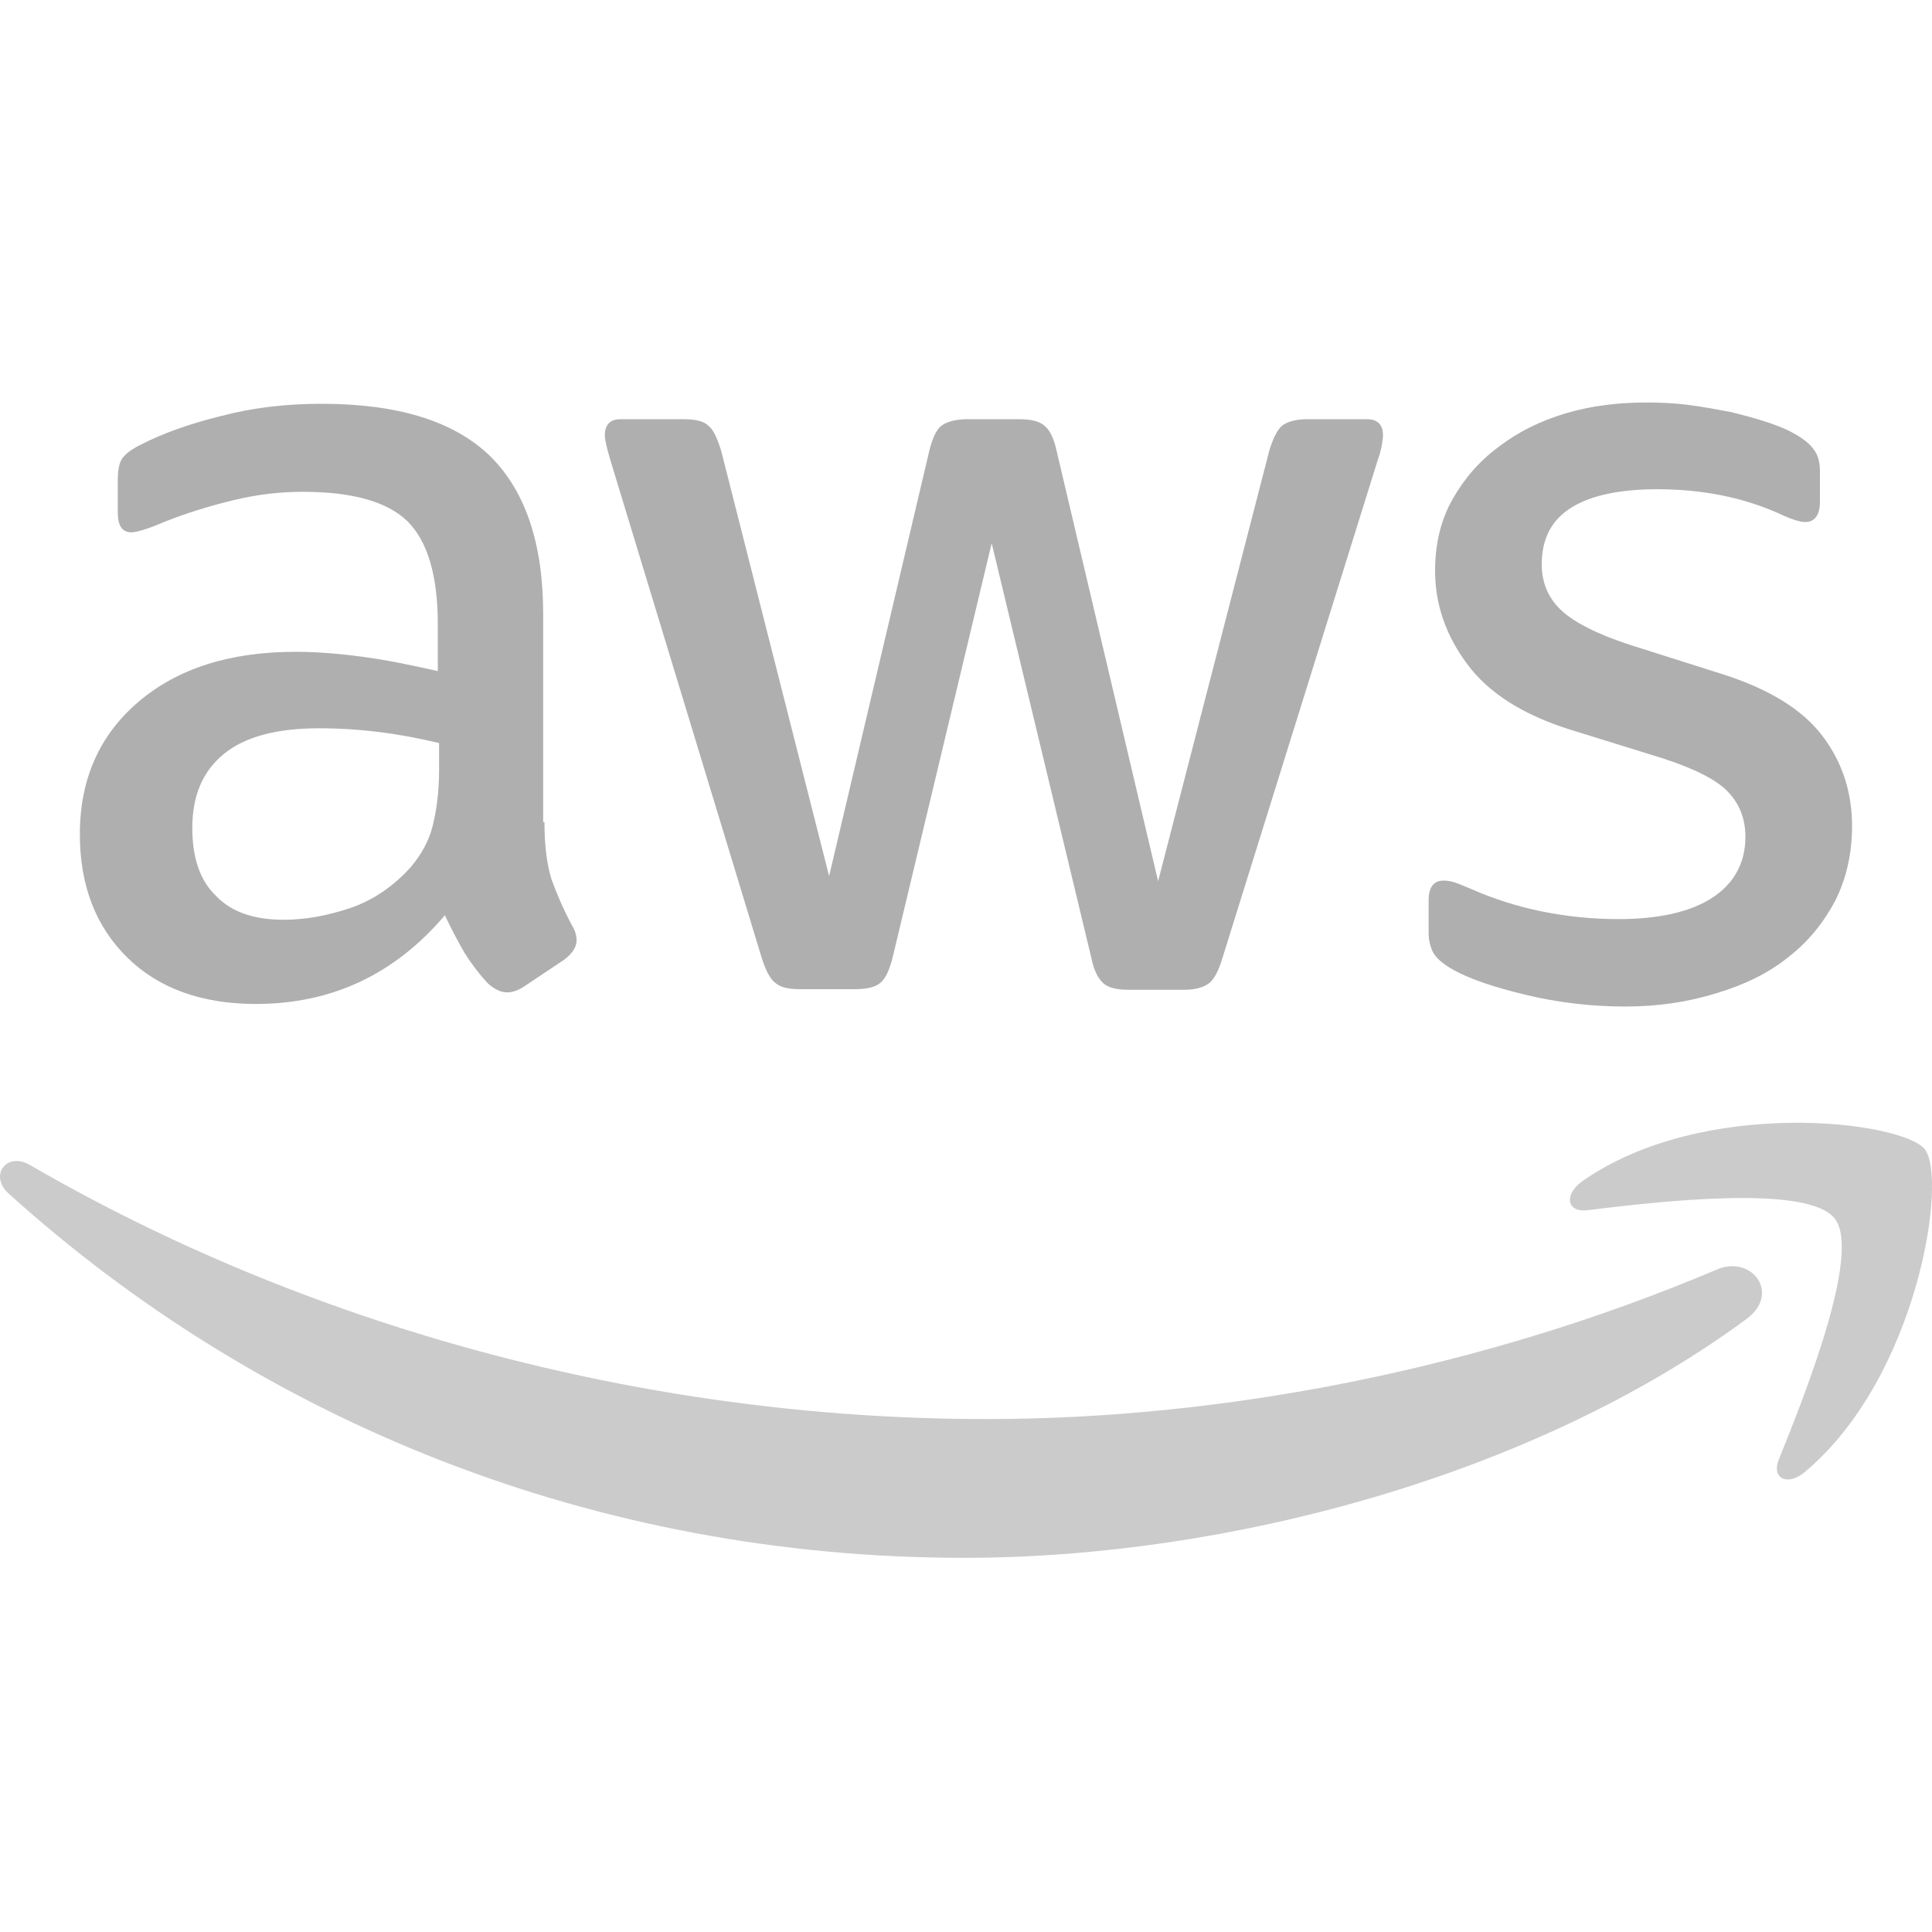 <svg width="48" height="48" viewBox="0 0 48 48" fill="none" xmlns="http://www.w3.org/2000/svg">
<g clip-path="url(#clip0_203_1221)">
<path d="M13.527 20.425C13.527 21.015 13.591 21.494 13.702 21.846C13.83 22.197 13.99 22.58 14.213 22.995C14.293 23.123 14.325 23.25 14.325 23.362C14.325 23.522 14.229 23.682 14.022 23.841L13.016 24.512C12.872 24.608 12.729 24.655 12.601 24.655C12.441 24.655 12.281 24.576 12.122 24.432C11.898 24.192 11.707 23.937 11.547 23.682C11.387 23.41 11.228 23.107 11.052 22.74C9.807 24.208 8.242 24.943 6.359 24.943C5.018 24.943 3.948 24.56 3.166 23.793C2.383 23.027 1.984 22.005 1.984 20.728C1.984 19.371 2.463 18.27 3.437 17.439C4.411 16.609 5.704 16.194 7.348 16.194C7.891 16.194 8.45 16.242 9.041 16.322C9.631 16.402 10.238 16.529 10.877 16.673V15.508C10.877 14.294 10.621 13.448 10.126 12.953C9.615 12.459 8.753 12.219 7.524 12.219C6.965 12.219 6.391 12.283 5.8 12.427C5.209 12.57 4.634 12.746 4.076 12.969C3.82 13.081 3.629 13.145 3.517 13.177C3.405 13.209 3.325 13.225 3.262 13.225C3.038 13.225 2.926 13.065 2.926 12.73V11.948C2.926 11.692 2.958 11.501 3.038 11.389C3.118 11.277 3.262 11.165 3.485 11.054C4.044 10.766 4.714 10.527 5.497 10.335C6.279 10.128 7.109 10.032 7.987 10.032C9.887 10.032 11.276 10.463 12.17 11.325C13.048 12.187 13.495 13.496 13.495 15.252V20.425H13.527ZM7.045 22.851C7.572 22.851 8.115 22.756 8.689 22.564C9.264 22.372 9.775 22.021 10.206 21.542C10.461 21.239 10.653 20.904 10.749 20.521C10.845 20.137 10.909 19.674 10.909 19.132V18.461C10.446 18.349 9.951 18.254 9.44 18.19C8.929 18.126 8.434 18.094 7.939 18.094C6.87 18.094 6.087 18.302 5.56 18.733C5.034 19.164 4.778 19.77 4.778 20.569C4.778 21.319 4.97 21.878 5.369 22.261C5.752 22.66 6.311 22.851 7.045 22.851V22.851ZM19.865 24.576C19.577 24.576 19.386 24.528 19.258 24.416C19.13 24.32 19.018 24.097 18.923 23.793L15.171 11.453C15.075 11.133 15.027 10.926 15.027 10.814C15.027 10.559 15.155 10.415 15.411 10.415H16.975C17.278 10.415 17.486 10.463 17.598 10.575C17.725 10.671 17.821 10.894 17.917 11.197L20.599 21.766L23.089 11.197C23.169 10.878 23.265 10.671 23.393 10.575C23.52 10.479 23.744 10.415 24.031 10.415H25.308C25.612 10.415 25.819 10.463 25.947 10.575C26.075 10.671 26.186 10.894 26.25 11.197L28.773 21.893L31.535 11.197C31.63 10.878 31.742 10.671 31.854 10.575C31.982 10.479 32.189 10.415 32.477 10.415H33.961C34.217 10.415 34.36 10.543 34.36 10.814C34.36 10.894 34.344 10.974 34.328 11.07C34.312 11.165 34.281 11.293 34.217 11.469L30.369 23.809C30.273 24.129 30.162 24.336 30.034 24.432C29.906 24.528 29.699 24.591 29.427 24.591H28.054C27.751 24.591 27.544 24.544 27.416 24.432C27.288 24.32 27.176 24.113 27.113 23.793L24.638 13.496L22.18 23.777C22.1 24.097 22.004 24.304 21.876 24.416C21.748 24.528 21.525 24.576 21.238 24.576H19.865ZM40.379 25.007C39.549 25.007 38.719 24.911 37.92 24.719C37.122 24.528 36.5 24.32 36.084 24.081C35.829 23.937 35.654 23.777 35.59 23.634C35.526 23.49 35.494 23.33 35.494 23.187V22.372C35.494 22.037 35.622 21.878 35.861 21.878C35.957 21.878 36.053 21.893 36.148 21.925C36.244 21.957 36.388 22.021 36.547 22.085C37.09 22.325 37.681 22.516 38.304 22.644C38.942 22.772 39.565 22.835 40.203 22.835C41.209 22.835 41.991 22.66 42.534 22.309C43.077 21.957 43.364 21.447 43.364 20.792C43.364 20.345 43.221 19.978 42.933 19.674C42.646 19.371 42.103 19.1 41.321 18.844L39.006 18.126C37.841 17.759 36.978 17.216 36.452 16.497C35.925 15.795 35.654 15.013 35.654 14.183C35.654 13.512 35.797 12.921 36.084 12.411C36.372 11.9 36.755 11.453 37.234 11.102C37.713 10.734 38.256 10.463 38.894 10.271C39.533 10.08 40.203 10 40.906 10C41.257 10 41.624 10.016 41.975 10.064C42.343 10.112 42.678 10.176 43.013 10.239C43.332 10.319 43.636 10.399 43.923 10.495C44.211 10.591 44.434 10.687 44.594 10.782C44.817 10.91 44.977 11.038 45.072 11.181C45.168 11.309 45.216 11.485 45.216 11.708V12.459C45.216 12.794 45.089 12.969 44.849 12.969C44.721 12.969 44.514 12.905 44.242 12.778C43.332 12.363 42.311 12.155 41.177 12.155C40.267 12.155 39.549 12.299 39.054 12.602C38.559 12.905 38.304 13.368 38.304 14.023C38.304 14.47 38.463 14.853 38.782 15.156C39.102 15.46 39.693 15.763 40.539 16.035L42.806 16.753C43.955 17.12 44.785 17.631 45.28 18.286C45.775 18.94 46.014 19.69 46.014 20.521C46.014 21.207 45.871 21.83 45.599 22.372C45.312 22.915 44.929 23.394 44.434 23.777C43.939 24.177 43.348 24.464 42.662 24.671C41.944 24.895 41.193 25.007 40.379 25.007V25.007Z" fill="#AFAFAF"/>
<path fill-rule="evenodd" clip-rule="evenodd" d="M43.397 32.765C38.144 36.645 30.513 38.704 23.952 38.704C14.756 38.704 6.471 35.303 0.213 29.652C-0.282 29.205 0.165 28.598 0.755 28.95C7.524 32.877 15.874 35.256 24.511 35.256C30.338 35.256 36.739 34.042 42.63 31.552C43.508 31.153 44.259 32.127 43.397 32.765V32.765Z" fill="#CBCBCB"/>
<path fill-rule="evenodd" clip-rule="evenodd" d="M45.583 30.274C44.913 29.412 41.145 29.859 39.437 30.067C38.926 30.131 38.846 29.684 39.309 29.349C42.311 27.241 47.244 27.848 47.819 28.55C48.393 29.269 47.659 34.202 44.849 36.565C44.418 36.932 44.003 36.74 44.194 36.261C44.833 34.681 46.254 31.121 45.583 30.274V30.274Z" fill="#CBCBCB"/>
</g>
<defs>
<clipPath id="clip0_203_1221">
<rect width="48" height="48" fill="white"/>
</clipPath>
</defs>
</svg>

